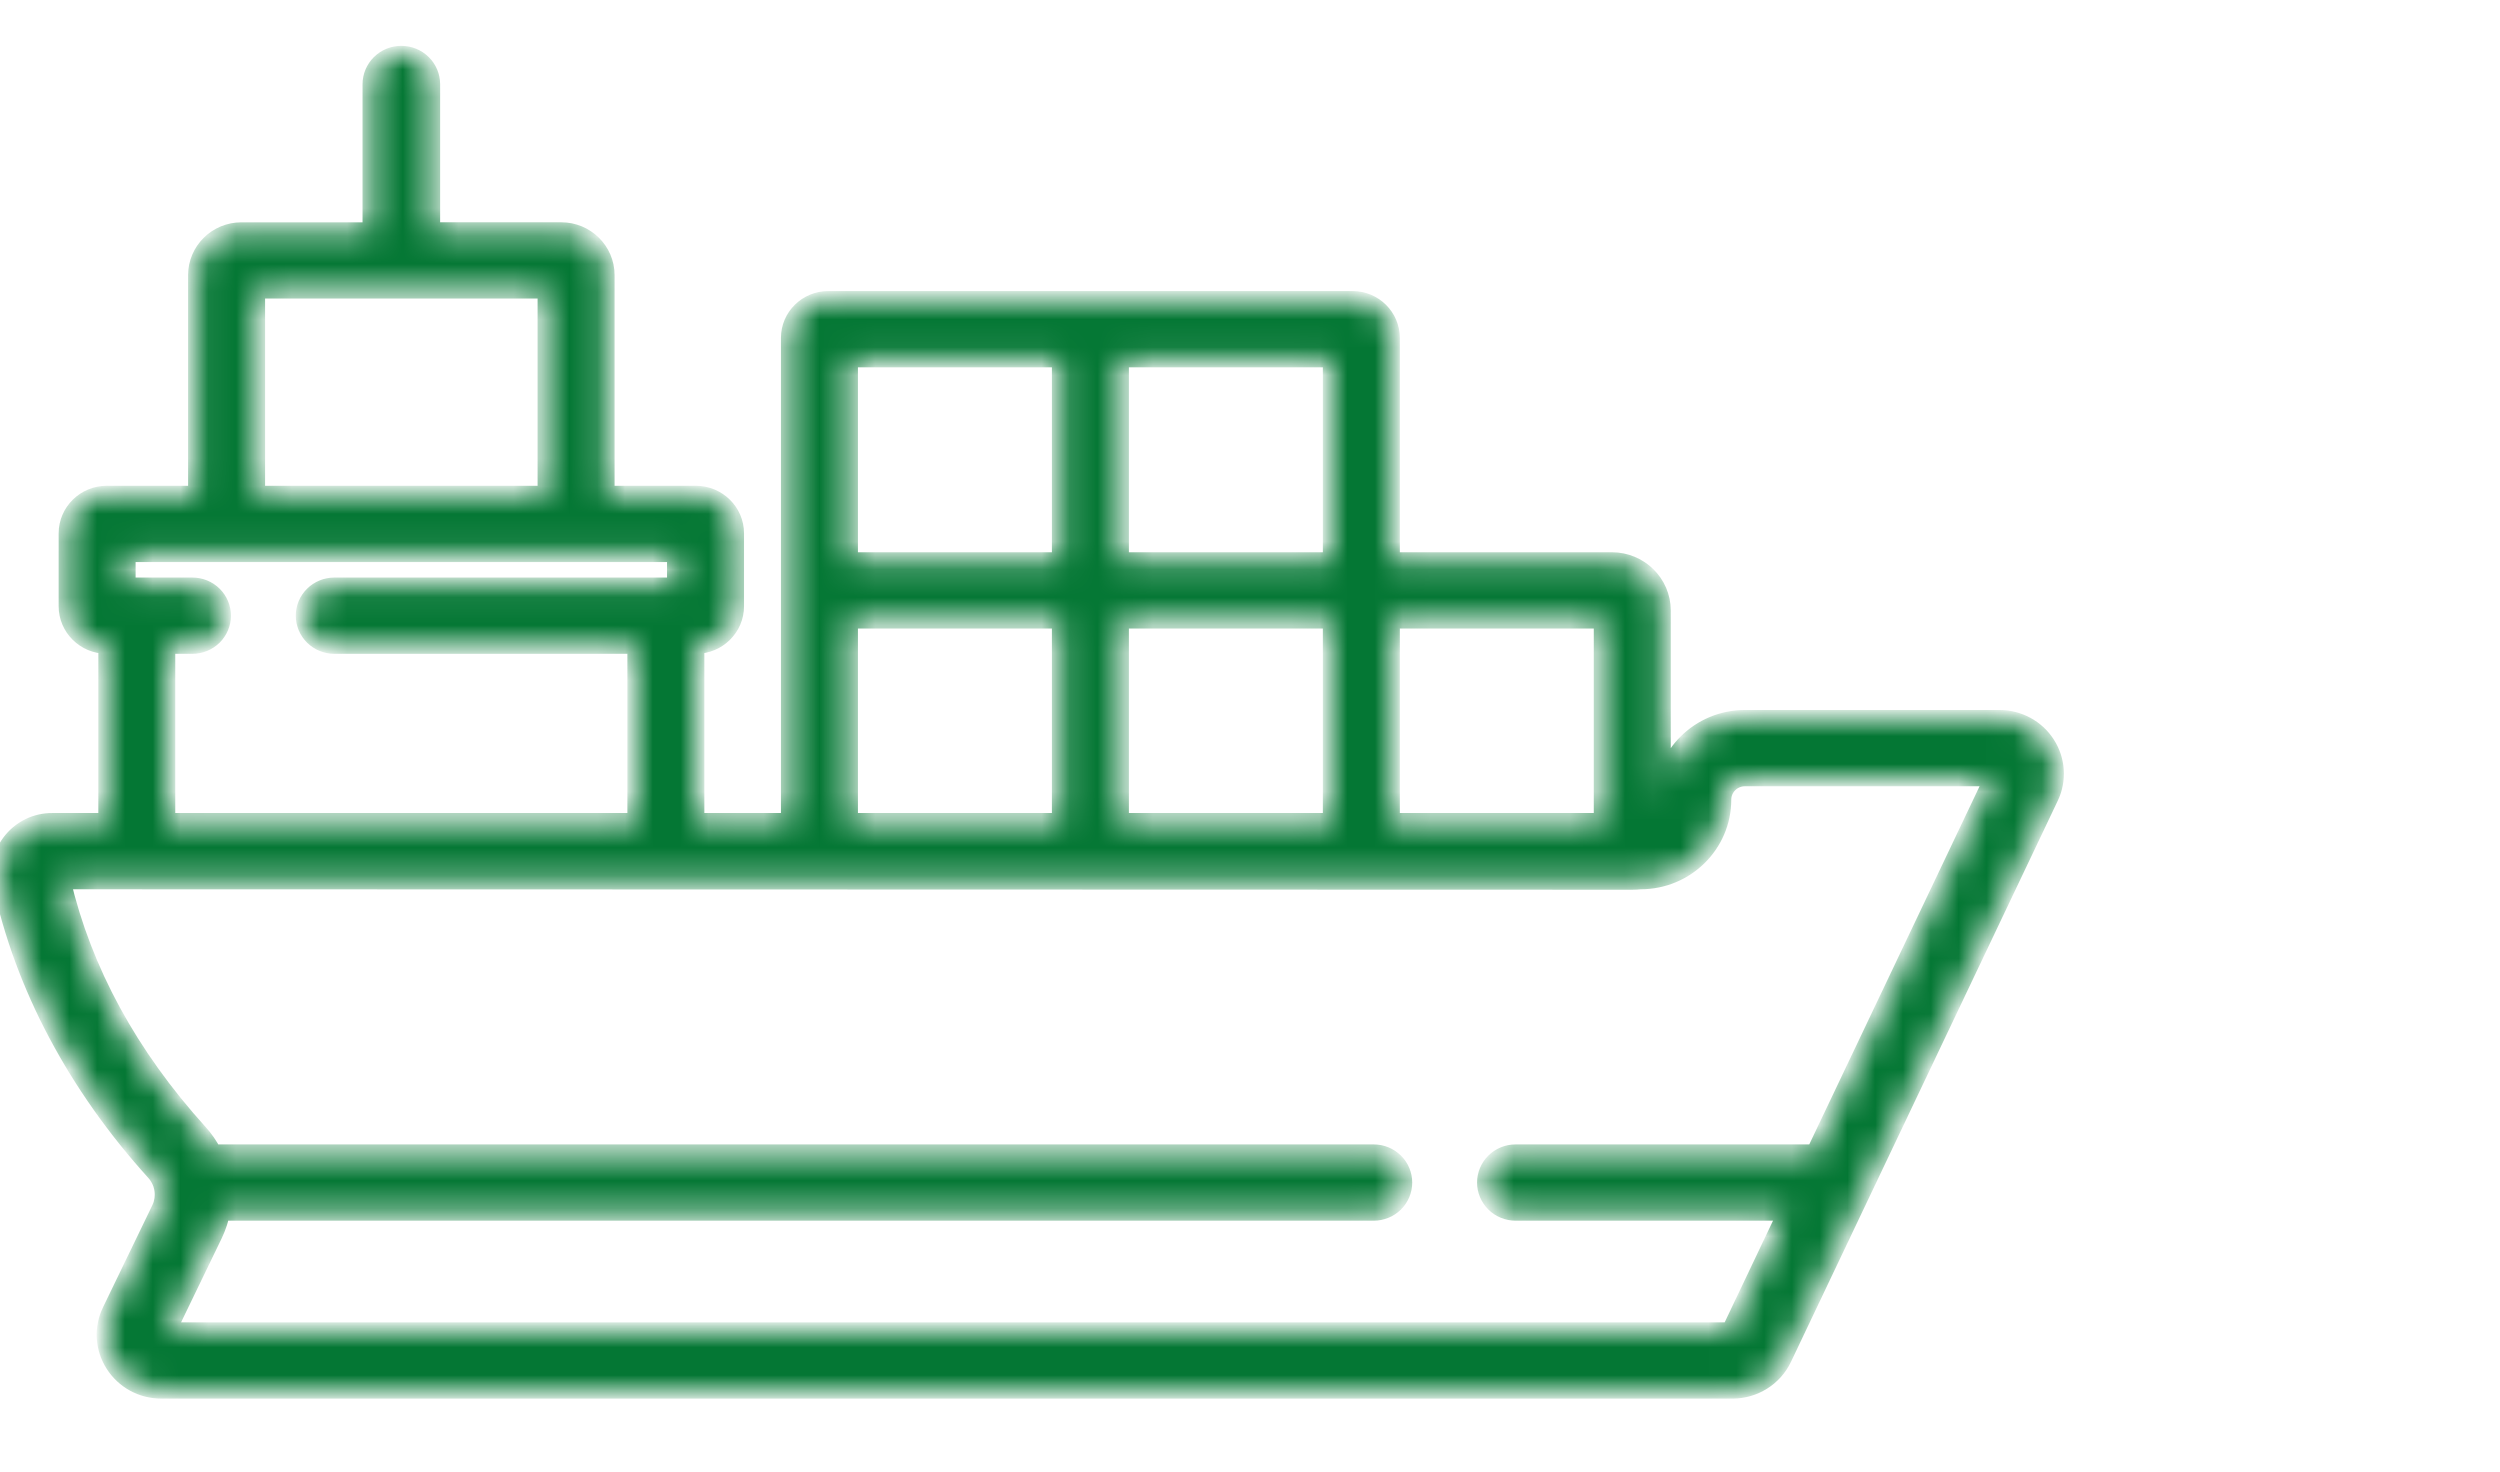 <svg width="90" height="53" viewBox="0 0 90 53" fill="none" xmlns="http://www.w3.org/2000/svg">
<mask id="path-1-inside-1_2189_1202" fill="white">
<path d="M73.684 26.785C73.502 26.501 73.251 26.267 72.953 26.106C72.655 25.944 72.32 25.859 71.98 25.86H62.817C61.183 25.86 59.854 27.173 59.854 28.787C59.854 28.819 59.852 28.85 59.848 28.881V21.98C59.848 20.988 59.031 20.181 58.028 20.181H50.094V12.164C50.094 11.4 49.465 10.778 48.692 10.778H29.817C29.044 10.778 28.414 11.4 28.414 12.164V29.568H25.057V23.237C25.844 23.235 26.485 22.602 26.485 21.823V19.203C26.485 18.423 25.843 17.788 25.053 17.788H21.825V9.904C21.825 9.021 21.098 8.302 20.204 8.302H15.545V3.034C15.545 2.747 15.43 2.471 15.224 2.268C15.018 2.064 14.739 1.95 14.448 1.95C14.157 1.95 13.878 2.064 13.672 2.268C13.466 2.471 13.351 2.747 13.351 3.034V8.303H8.692C7.798 8.303 7.071 9.021 7.071 9.904V17.788H3.842C3.053 17.788 2.411 18.423 2.411 19.203V21.823C2.411 22.602 3.051 23.235 3.839 23.237V29.569H1.88C1.6 29.568 1.323 29.629 1.071 29.748C0.818 29.867 0.595 30.041 0.42 30.256C0.243 30.47 0.118 30.72 0.052 30.989C-0.013 31.257 -0.017 31.536 0.041 31.806C0.83 35.494 2.74 39.091 5.565 42.207C5.711 42.37 5.809 42.569 5.849 42.782C5.86 42.84 5.866 42.897 5.868 42.954C5.868 42.96 5.869 42.967 5.869 42.973C5.871 43.027 5.868 43.08 5.862 43.134C5.861 43.144 5.861 43.154 5.86 43.164C5.852 43.214 5.842 43.262 5.829 43.31C5.825 43.323 5.824 43.336 5.82 43.349C5.802 43.408 5.779 43.467 5.752 43.524L3.98 47.189C3.678 47.812 3.721 48.533 4.094 49.117C4.467 49.701 5.107 50.05 5.806 50.05H62.374C63.153 50.05 63.87 49.6 64.201 48.904L73.807 28.702C73.953 28.398 74.017 28.063 73.996 27.728C73.975 27.393 73.867 27.068 73.684 26.785ZM50.094 22.327H57.676V29.569H50.094V22.327ZM40.34 12.924H47.922V20.181H40.34V12.924ZM40.34 22.327H47.922V29.569H40.34V22.327ZM30.586 12.924H38.168V20.181H30.586V12.924ZM30.586 22.327H38.168V29.569H30.586V22.327ZM9.243 10.448H19.653V17.788H9.243V10.448ZM4.582 19.934H24.313V21.092H12.034C11.746 21.092 11.47 21.205 11.266 21.406C11.062 21.607 10.948 21.88 10.948 22.165C10.948 22.449 11.062 22.722 11.266 22.923C11.47 23.124 11.746 23.237 12.034 23.237H22.885V29.569H6.01V23.237H6.928C7.216 23.237 7.492 23.124 7.696 22.923C7.899 22.722 8.014 22.449 8.014 22.165C8.014 21.88 7.899 21.607 7.696 21.406C7.492 21.205 7.216 21.092 6.928 21.092H4.582V19.934ZM65.323 41.499H54.56C54.418 41.499 54.276 41.527 54.145 41.581C54.013 41.635 53.893 41.714 53.792 41.813C53.692 41.913 53.612 42.031 53.557 42.161C53.502 42.292 53.474 42.431 53.474 42.572C53.474 42.713 53.502 42.852 53.557 42.982C53.612 43.112 53.692 43.231 53.792 43.33C53.893 43.43 54.013 43.509 54.145 43.563C54.276 43.617 54.418 43.645 54.56 43.645H64.303L62.277 47.905H6.04L7.711 44.449C7.745 44.377 7.777 44.305 7.806 44.232C7.815 44.209 7.823 44.186 7.831 44.163C7.85 44.113 7.868 44.063 7.885 44.012C7.894 43.984 7.902 43.955 7.91 43.927C7.933 43.849 7.953 43.771 7.97 43.692C7.973 43.676 7.977 43.66 7.981 43.645H49.454C49.742 43.645 50.019 43.532 50.222 43.331C50.426 43.129 50.54 42.856 50.54 42.572C50.54 42.288 50.426 42.015 50.222 41.814C50.019 41.612 49.742 41.499 49.454 41.499H7.68C7.547 41.238 7.38 40.995 7.182 40.776C4.665 37.998 3.005 34.951 2.244 31.714L58.762 31.73C58.823 31.73 59.005 31.724 59.063 31.714C60.697 31.714 62.026 30.401 62.026 28.787C62.026 28.58 62.109 28.381 62.258 28.235C62.406 28.088 62.607 28.006 62.817 28.006H71.739L65.323 41.499Z"/>
</mask>
<path d="M73.684 26.785C73.502 26.501 73.251 26.267 72.953 26.106C72.655 25.944 72.32 25.859 71.98 25.86H62.817C61.183 25.86 59.854 27.173 59.854 28.787C59.854 28.819 59.852 28.85 59.848 28.881V21.98C59.848 20.988 59.031 20.181 58.028 20.181H50.094V12.164C50.094 11.4 49.465 10.778 48.692 10.778H29.817C29.044 10.778 28.414 11.4 28.414 12.164V29.568H25.057V23.237C25.844 23.235 26.485 22.602 26.485 21.823V19.203C26.485 18.423 25.843 17.788 25.053 17.788H21.825V9.904C21.825 9.021 21.098 8.302 20.204 8.302H15.545V3.034C15.545 2.747 15.43 2.471 15.224 2.268C15.018 2.064 14.739 1.95 14.448 1.95C14.157 1.95 13.878 2.064 13.672 2.268C13.466 2.471 13.351 2.747 13.351 3.034V8.303H8.692C7.798 8.303 7.071 9.021 7.071 9.904V17.788H3.842C3.053 17.788 2.411 18.423 2.411 19.203V21.823C2.411 22.602 3.051 23.235 3.839 23.237V29.569H1.88C1.6 29.568 1.323 29.629 1.071 29.748C0.818 29.867 0.595 30.041 0.42 30.256C0.243 30.47 0.118 30.72 0.052 30.989C-0.013 31.257 -0.017 31.536 0.041 31.806C0.83 35.494 2.74 39.091 5.565 42.207C5.711 42.37 5.809 42.569 5.849 42.782C5.86 42.84 5.866 42.897 5.868 42.954C5.868 42.96 5.869 42.967 5.869 42.973C5.871 43.027 5.868 43.08 5.862 43.134C5.861 43.144 5.861 43.154 5.86 43.164C5.852 43.214 5.842 43.262 5.829 43.31C5.825 43.323 5.824 43.336 5.82 43.349C5.802 43.408 5.779 43.467 5.752 43.524L3.98 47.189C3.678 47.812 3.721 48.533 4.094 49.117C4.467 49.701 5.107 50.05 5.806 50.05H62.374C63.153 50.05 63.87 49.6 64.201 48.904L73.807 28.702C73.953 28.398 74.017 28.063 73.996 27.728C73.975 27.393 73.867 27.068 73.684 26.785ZM50.094 22.327H57.676V29.569H50.094V22.327ZM40.34 12.924H47.922V20.181H40.34V12.924ZM40.34 22.327H47.922V29.569H40.34V22.327ZM30.586 12.924H38.168V20.181H30.586V12.924ZM30.586 22.327H38.168V29.569H30.586V22.327ZM9.243 10.448H19.653V17.788H9.243V10.448ZM4.582 19.934H24.313V21.092H12.034C11.746 21.092 11.47 21.205 11.266 21.406C11.062 21.607 10.948 21.88 10.948 22.165C10.948 22.449 11.062 22.722 11.266 22.923C11.47 23.124 11.746 23.237 12.034 23.237H22.885V29.569H6.01V23.237H6.928C7.216 23.237 7.492 23.124 7.696 22.923C7.899 22.722 8.014 22.449 8.014 22.165C8.014 21.88 7.899 21.607 7.696 21.406C7.492 21.205 7.216 21.092 6.928 21.092H4.582V19.934ZM65.323 41.499H54.56C54.418 41.499 54.276 41.527 54.145 41.581C54.013 41.635 53.893 41.714 53.792 41.813C53.692 41.913 53.612 42.031 53.557 42.161C53.502 42.292 53.474 42.431 53.474 42.572C53.474 42.713 53.502 42.852 53.557 42.982C53.612 43.112 53.692 43.231 53.792 43.33C53.893 43.43 54.013 43.509 54.145 43.563C54.276 43.617 54.418 43.645 54.56 43.645H64.303L62.277 47.905H6.04L7.711 44.449C7.745 44.377 7.777 44.305 7.806 44.232C7.815 44.209 7.823 44.186 7.831 44.163C7.85 44.113 7.868 44.063 7.885 44.012C7.894 43.984 7.902 43.955 7.91 43.927C7.933 43.849 7.953 43.771 7.97 43.692C7.973 43.676 7.977 43.66 7.981 43.645H49.454C49.742 43.645 50.019 43.532 50.222 43.331C50.426 43.129 50.54 42.856 50.54 42.572C50.54 42.288 50.426 42.015 50.222 41.814C50.019 41.612 49.742 41.499 49.454 41.499H7.68C7.547 41.238 7.38 40.995 7.182 40.776C4.665 37.998 3.005 34.951 2.244 31.714L58.762 31.73C58.823 31.73 59.005 31.724 59.063 31.714C60.697 31.714 62.026 30.401 62.026 28.787C62.026 28.58 62.109 28.381 62.258 28.235C62.406 28.088 62.607 28.006 62.817 28.006H71.739L65.323 41.499Z" fill="#047734" stroke="#047734" stroke-width="0.6" mask="url(#path-1-inside-1_2189_1202)"/>
</svg>
